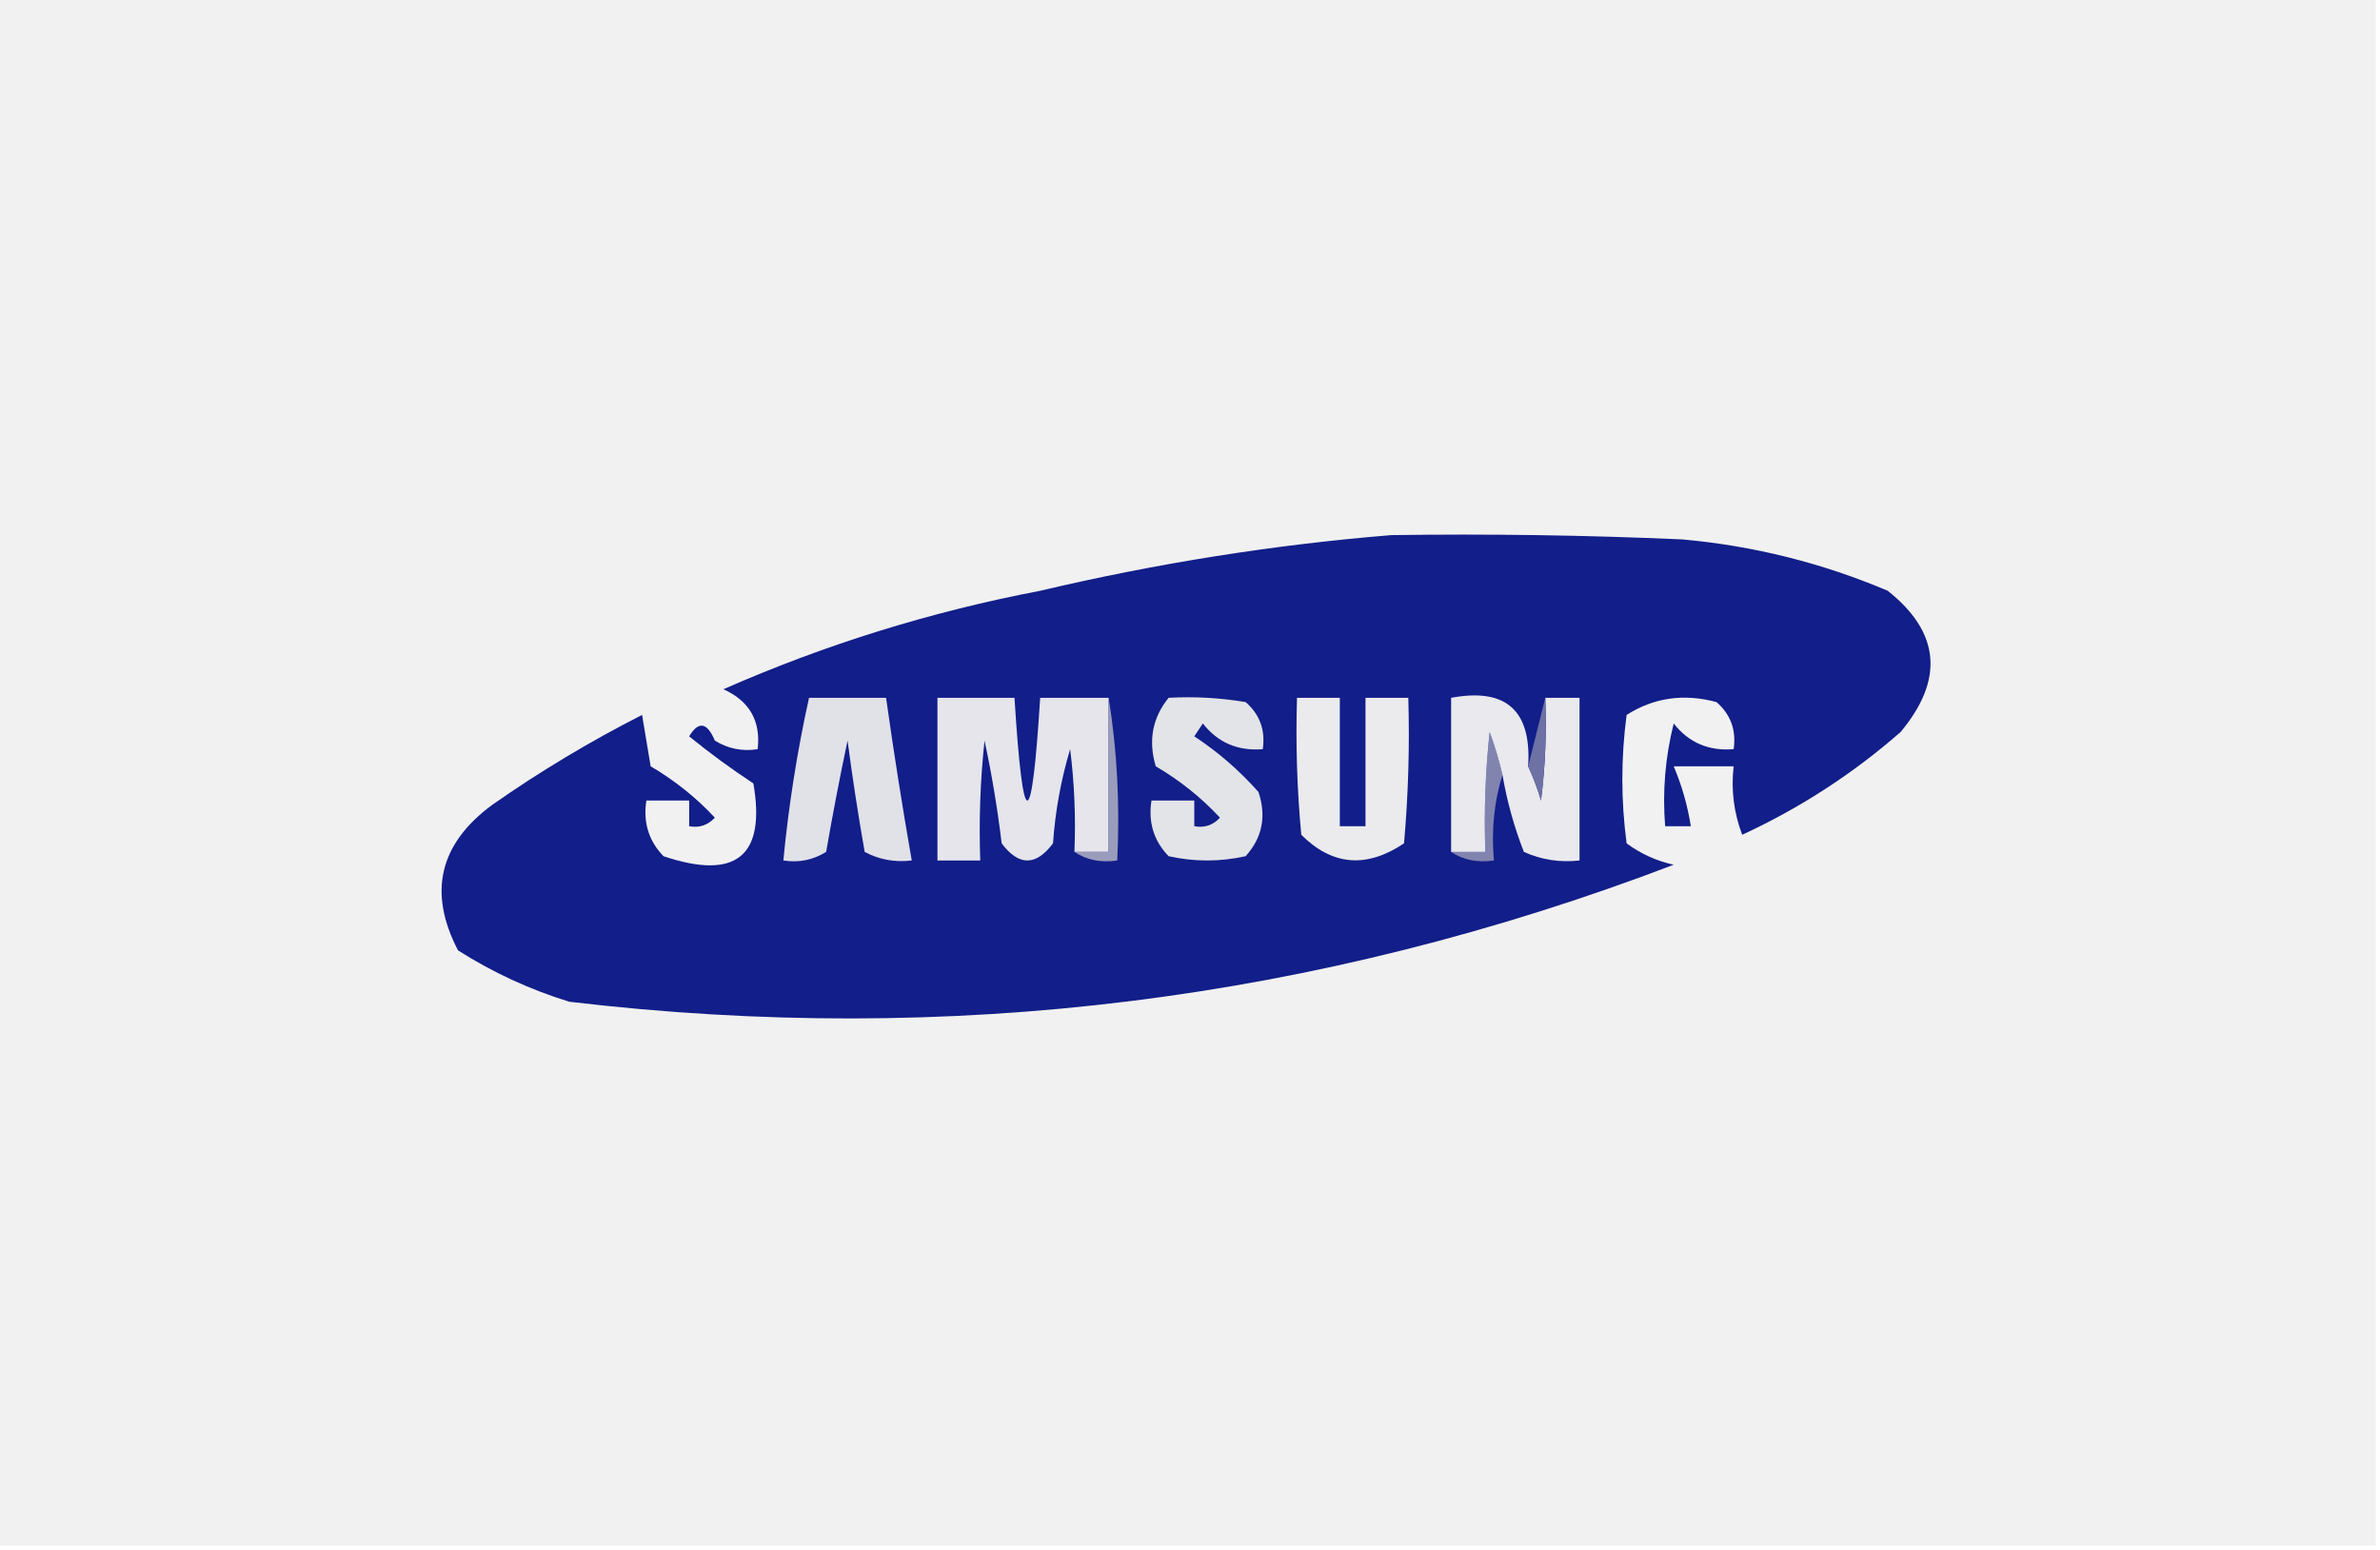 <?xml version="1.0" encoding="UTF-8"?>
<!DOCTYPE svg PUBLIC "-//W3C//DTD SVG 1.1//EN" "http://www.w3.org/Graphics/SVG/1.1/DTD/svg11.dtd">
<svg xmlns="http://www.w3.org/2000/svg" version="1.1" width="278px" height="181px" style="shape-rendering:geometricPrecision; text-rendering:geometricPrecision; image-rendering:optimizeQuality; fill-rule:evenodd; clip-rule:evenodd" xmlns:xlink="http://www.w3.org/1999/xlink">
<g><path style="opacity:1" fill="#f1f1f1" d="M -0.5,-0.5 C 92.167,-0.5 184.833,-0.5 277.5,-0.5C 277.5,59.833 277.5,120.167 277.5,180.5C 184.833,180.5 92.167,180.5 -0.5,180.5C -0.5,120.167 -0.5,59.833 -0.5,-0.5 Z"/></g>
<g><path style="opacity:1" fill="#121e89" d="M 162.5,62.5 C 173.838,62.334 185.172,62.5 196.5,63C 204.823,63.747 212.823,65.747 220.5,69C 226.619,73.86 227.119,79.36 222,85.5C 216.43,90.372 210.263,94.372 203.5,97.5C 202.52,94.913 202.187,92.247 202.5,89.5C 200.167,89.5 197.833,89.5 195.5,89.5C 196.449,91.737 197.116,94.071 197.5,96.5C 196.5,96.5 195.5,96.5 194.5,96.5C 194.176,92.445 194.509,88.445 195.5,84.5C 197.258,86.738 199.592,87.738 202.5,87.5C 202.822,85.278 202.155,83.444 200.5,82C 196.683,80.977 193.183,81.477 190,83.5C 189.333,88.5 189.333,93.5 190,98.5C 191.648,99.717 193.481,100.55 195.5,101C 153.781,116.913 110.781,122.246 66.5,117C 61.878,115.573 57.545,113.573 53.5,111C 49.974,104.23 51.308,98.563 57.5,94C 63.071,90.102 68.905,86.602 75,83.5C 75.333,85.5 75.667,87.5 76,89.5C 78.813,91.15 81.313,93.15 83.5,95.5C 82.675,96.386 81.675,96.719 80.5,96.5C 80.5,95.5 80.5,94.5 80.5,93.5C 78.833,93.5 77.167,93.5 75.5,93.5C 75.104,96.044 75.771,98.211 77.5,100C 85.972,102.846 89.472,100.013 88,91.5C 85.381,89.779 82.881,87.946 80.5,86C 81.593,84.183 82.593,84.35 83.5,86.5C 85.045,87.452 86.712,87.785 88.5,87.5C 88.88,84.208 87.547,81.875 84.5,80.5C 96.356,75.283 108.689,71.45 121.5,69C 135.148,65.784 148.814,63.617 162.5,62.5 Z"/></g>
<g><path style="opacity:1" fill="#e1e1e8" d="M 94.5,81.5 C 97.5,81.5 100.5,81.5 103.5,81.5C 104.392,87.852 105.392,94.185 106.5,100.5C 104.533,100.739 102.699,100.406 101,99.5C 100.24,95.181 99.573,90.848 99,86.5C 98.085,90.832 97.251,95.165 96.5,99.5C 94.955,100.452 93.288,100.785 91.5,100.5C 92.113,94.104 93.113,87.77 94.5,81.5 Z"/></g>
<g><path style="opacity:1" fill="#8184af" d="M 175.5,90.5 C 174.521,93.625 174.187,96.958 174.5,100.5C 172.585,100.784 170.919,100.451 169.5,99.5C 170.833,99.5 172.167,99.5 173.5,99.5C 173.334,94.822 173.501,90.155 174,85.5C 174.608,87.154 175.108,88.821 175.5,90.5 Z"/></g>
<g><path style="opacity:1" fill="#e5e5eb" d="M 129.5,81.5 C 129.5,87.5 129.5,93.5 129.5,99.5C 128.167,99.5 126.833,99.5 125.5,99.5C 125.666,95.486 125.499,91.486 125,87.5C 123.927,91.084 123.26,94.75 123,98.5C 121,101.167 119,101.167 117,98.5C 116.519,94.469 115.853,90.469 115,86.5C 114.501,91.155 114.334,95.822 114.5,100.5C 112.833,100.5 111.167,100.5 109.5,100.5C 109.5,94.167 109.5,87.833 109.5,81.5C 112.5,81.5 115.5,81.5 118.5,81.5C 119.5,97.498 120.5,97.498 121.5,81.5C 124.167,81.5 126.833,81.5 129.5,81.5 Z"/></g>
<g><path style="opacity:1" fill="#9a9cbc" d="M 129.5,81.5 C 130.49,87.645 130.823,93.978 130.5,100.5C 128.585,100.784 126.919,100.451 125.5,99.5C 126.833,99.5 128.167,99.5 129.5,99.5C 129.5,93.5 129.5,87.5 129.5,81.5 Z"/></g>
<g><path style="opacity:1" fill="#e3e4e8" d="M 136.5,81.5 C 139.518,81.335 142.518,81.502 145.5,82C 147.155,83.444 147.822,85.278 147.5,87.5C 144.592,87.738 142.258,86.738 140.5,84.5C 140.167,85 139.833,85.5 139.5,86C 142.248,87.804 144.748,89.971 147,92.5C 147.944,95.347 147.444,97.847 145.5,100C 142.5,100.667 139.5,100.667 136.5,100C 134.771,98.211 134.104,96.044 134.5,93.5C 136.167,93.5 137.833,93.5 139.5,93.5C 139.5,94.5 139.5,95.5 139.5,96.5C 140.675,96.719 141.675,96.386 142.5,95.5C 140.313,93.15 137.813,91.15 135,89.5C 134.109,86.502 134.609,83.836 136.5,81.5 Z"/></g>
<g><path style="opacity:1" fill="#e9e9ee" d="M 178.5,89.5 C 179.09,90.766 179.59,92.099 180,93.5C 180.499,89.514 180.666,85.514 180.5,81.5C 181.833,81.5 183.167,81.5 184.5,81.5C 184.5,87.833 184.5,94.167 184.5,100.5C 182.208,100.756 180.041,100.423 178,99.5C 176.855,96.568 176.022,93.568 175.5,90.5C 175.108,88.821 174.608,87.154 174,85.5C 173.501,90.155 173.334,94.822 173.5,99.5C 172.167,99.5 170.833,99.5 169.5,99.5C 169.5,93.5 169.5,87.5 169.5,81.5C 175.907,80.305 178.907,82.972 178.5,89.5 Z"/></g>
<g><path style="opacity:1" fill="#6d71a4" d="M 180.5,81.5 C 180.666,85.514 180.499,89.514 180,93.5C 179.59,92.099 179.09,90.766 178.5,89.5C 179.167,86.833 179.833,84.167 180.5,81.5 Z"/></g>
<g><path style="opacity:1" fill="#ebebed" d="M 151.5,81.5 C 153.167,81.5 154.833,81.5 156.5,81.5C 156.5,86.5 156.5,91.5 156.5,96.5C 157.5,96.5 158.5,96.5 159.5,96.5C 159.5,91.5 159.5,86.5 159.5,81.5C 161.167,81.5 162.833,81.5 164.5,81.5C 164.666,87.176 164.499,92.843 164,98.5C 159.616,101.441 155.616,101.107 152,97.5C 151.501,92.177 151.334,86.844 151.5,81.5 Z"/></g>
</svg>
